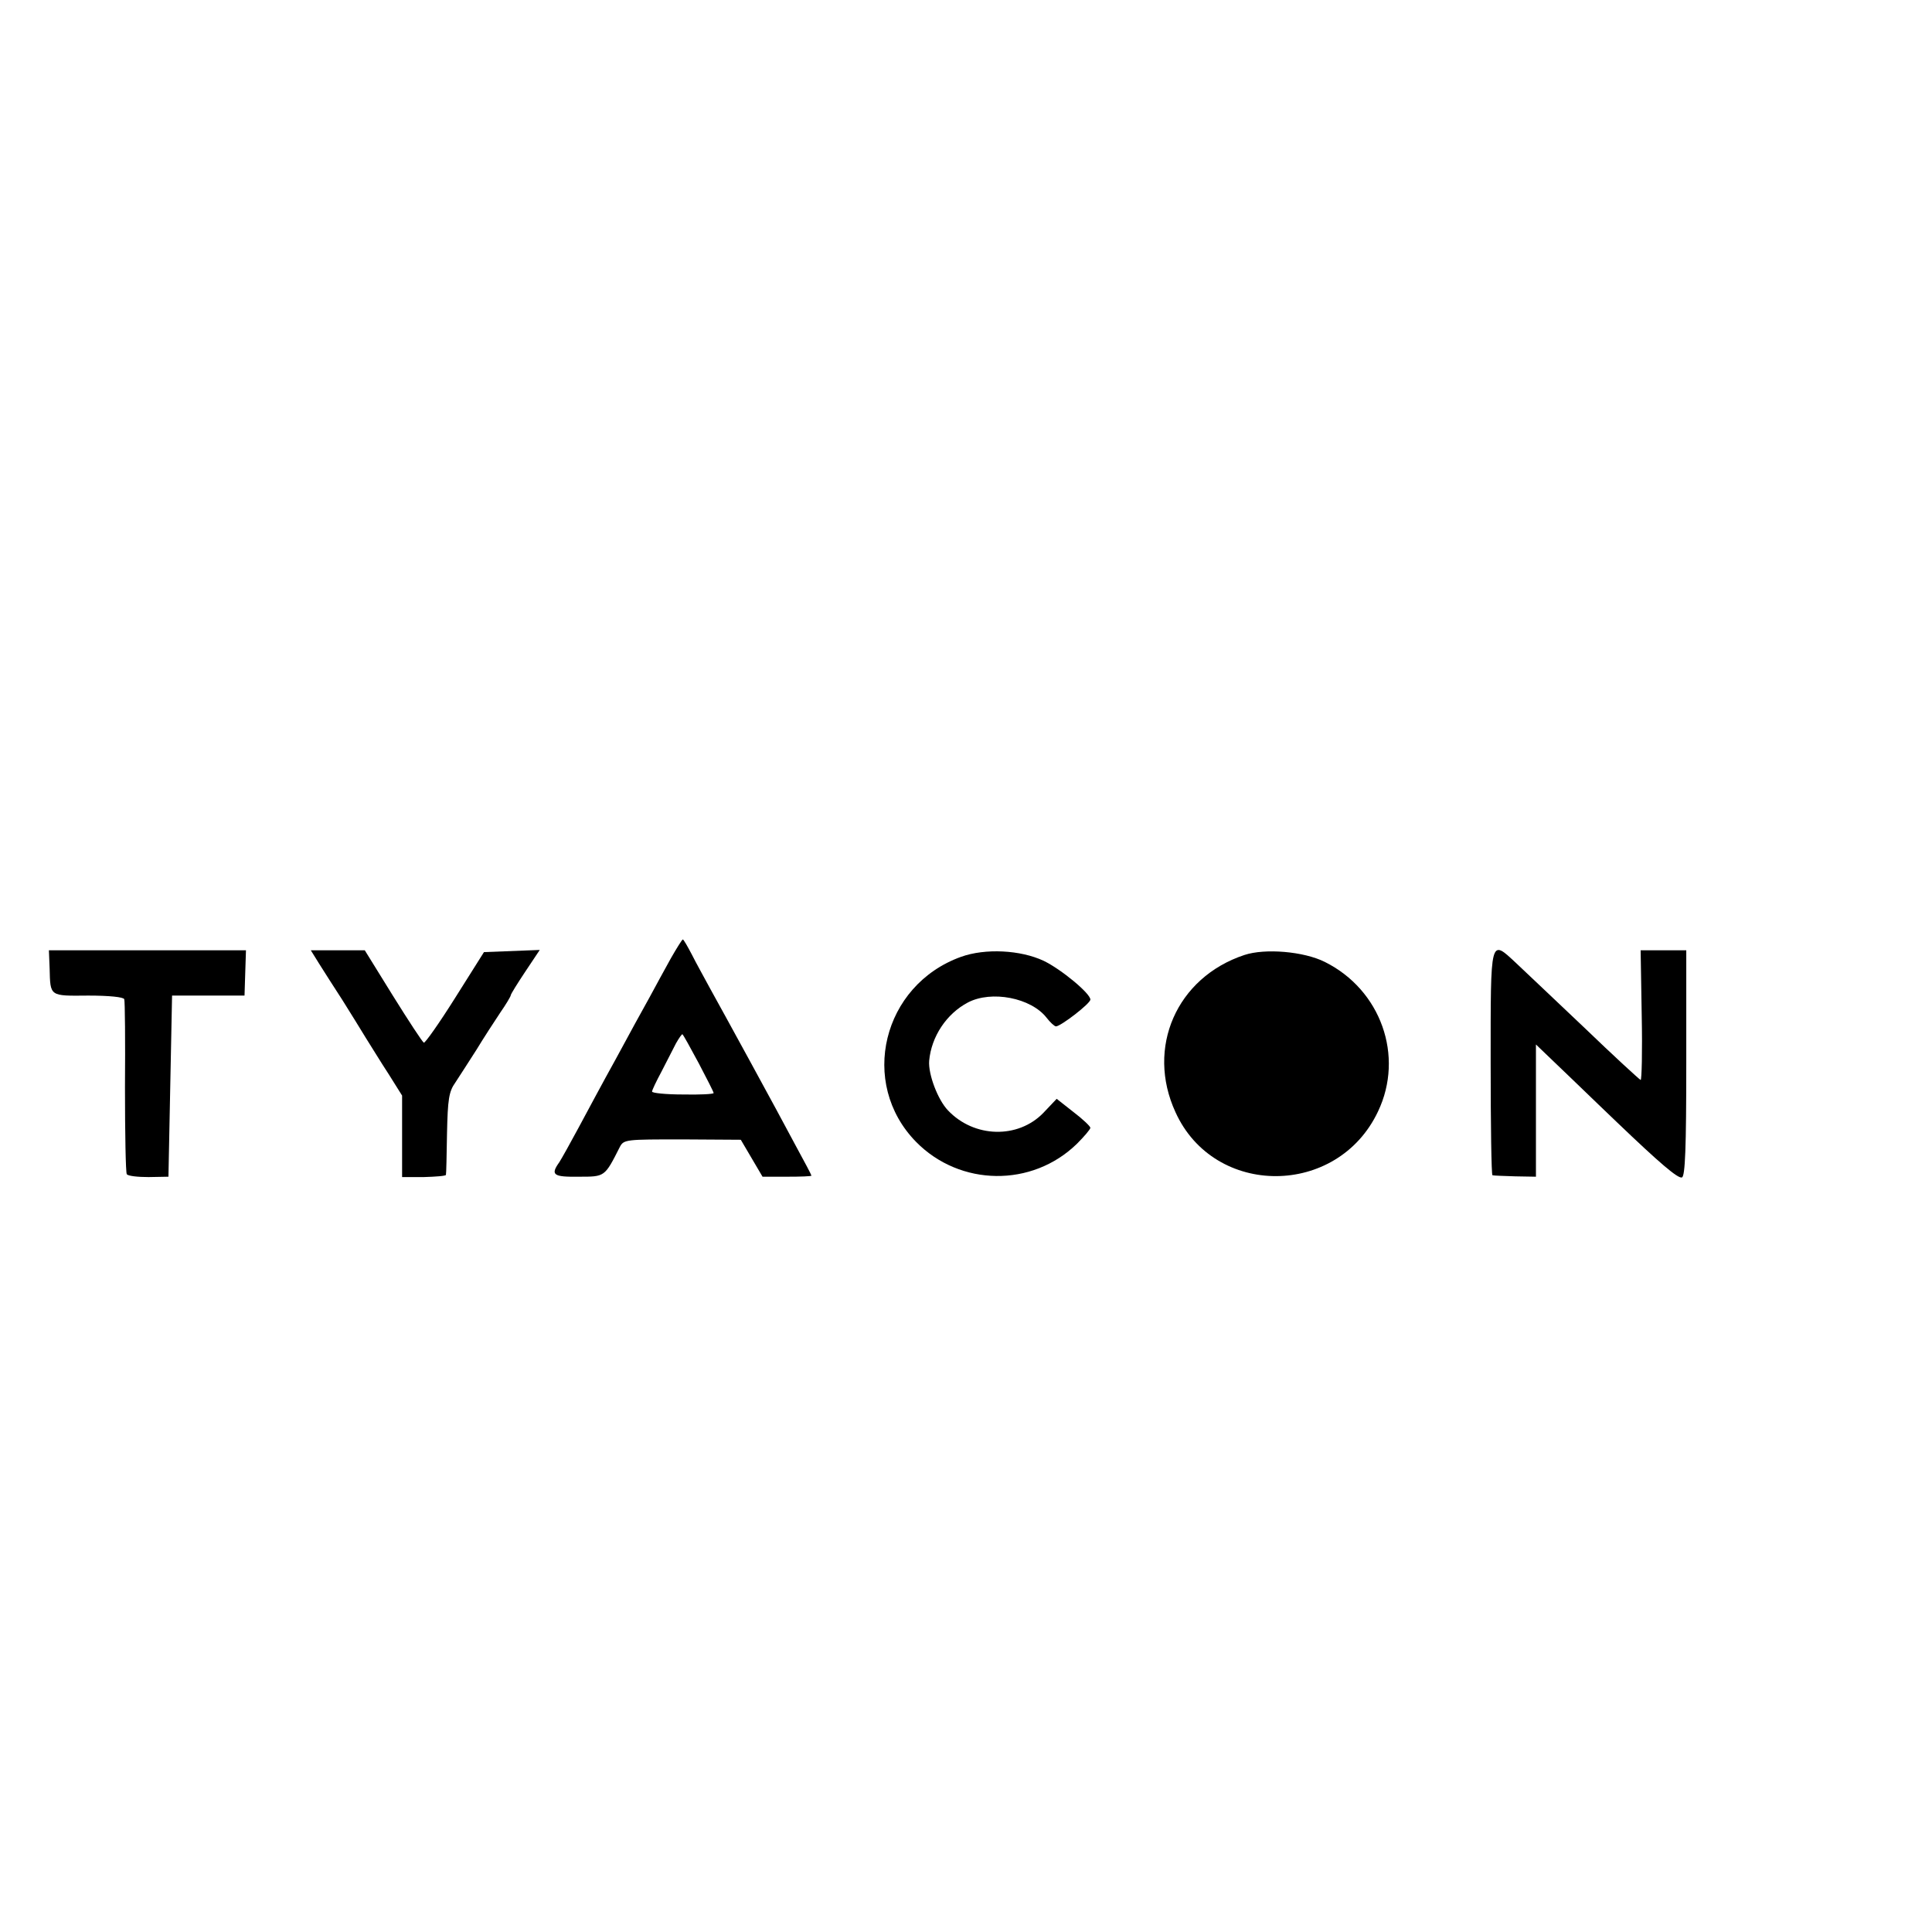 <?xml version="1.0" standalone="no"?>
<!DOCTYPE svg PUBLIC "-//W3C//DTD SVG 20010904//EN"
 "http://www.w3.org/TR/2001/REC-SVG-20010904/DTD/svg10.dtd">
<svg version="1.0" xmlns="http://www.w3.org/2000/svg"
 width="16pt" height="16pt" viewBox="0 0 16 16"
 preserveAspectRatio="xMidYMid meet">
<g transform="translate(0,16) scale(0.003,-0.003)"
fill="#000000" stroke="none">
<path d="M1852 2688 c-16 -29 -43 -78 -59 -108 -17 -30 -59 -107 -93 -170 -35
-63 -81 -149 -103 -190 -22 -41 -46 -84 -53 -95 -25 -35 -17 -41 54 -40 72 0
71 -1 113 82 11 21 17 21 173 21 l161 -1 30 -51 30 -51 68 0 c37 0 67 1 67 3
0 2 -19 38 -42 80 -54 102 -203 374 -238 437 -15 28 -38 69 -50 93 -12 23 -23
42 -25 42 -2 0 -17 -24 -33 -52z m77 -290 c22 -42 41 -79 41 -82 0 -3 -38 -5
-85 -4 -47 0 -85 4 -85 8 0 4 12 29 26 55 14 27 32 62 40 78 9 16 17 27 18 25
2 -1 22 -37 45 -80z"/>
<path d="M137 2660 c2 -78 -1 -76 107 -75 57 0 97 -4 99 -10 2 -5 3 -115 2
-243 0 -128 2 -236 5 -240 3 -5 30 -8 60 -8 l55 1 5 250 5 250 100 0 100 0 2
63 2 62 -272 0 -272 0 2 -50z"/>
<path d="M881 2673 c13 -21 42 -66 64 -100 22 -35 51 -82 65 -105 14 -22 42
-68 63 -100 l37 -59 0 -113 0 -112 60 0 c33 1 60 3 61 6 1 3 2 55 3 115 2 93
5 115 23 140 11 17 37 57 58 90 20 33 50 79 66 103 16 23 29 45 29 48 0 3 18
32 40 65 l40 60 -77 -3 -77 -3 -80 -127 c-44 -70 -83 -125 -86 -123 -4 2 -42
60 -85 129 l-78 126 -75 0 -74 0 23 -37z"/>
<path d="M2653 2692 c-217 -78 -283 -349 -124 -511 121 -123 320 -126 444 -5
20 20 37 40 37 44 0 4 -21 24 -46 43 l-47 37 -37 -39 c-70 -72 -191 -69 -263
7 -28 29 -55 100 -52 137 6 67 48 130 107 161 65 34 174 13 217 -42 10 -13 22
-24 26 -24 13 0 95 63 95 74 0 17 -81 84 -129 107 -64 30 -161 35 -228 11z"/>
<path d="M3435 2697 c-187 -62 -272 -256 -190 -434 107 -236 447 -235 559 2
73 153 8 336 -147 413 -58 29 -165 38 -222 19z"/>
<path d="M4115 2400 c0 -170 2 -311 5 -311 3 -1 31 -2 63 -3 l57 -1 0 182 0
183 96 -92 c53 -51 111 -107 129 -124 114 -109 167 -155 178 -151 9 3 12 82
12 315 l0 312 -63 0 -63 0 3 -180 c2 -99 0 -179 -3 -178 -4 2 -74 66 -155 144
-82 78 -167 158 -188 178 -73 68 -71 75 -71 -274z"/>
</g>
</svg>
